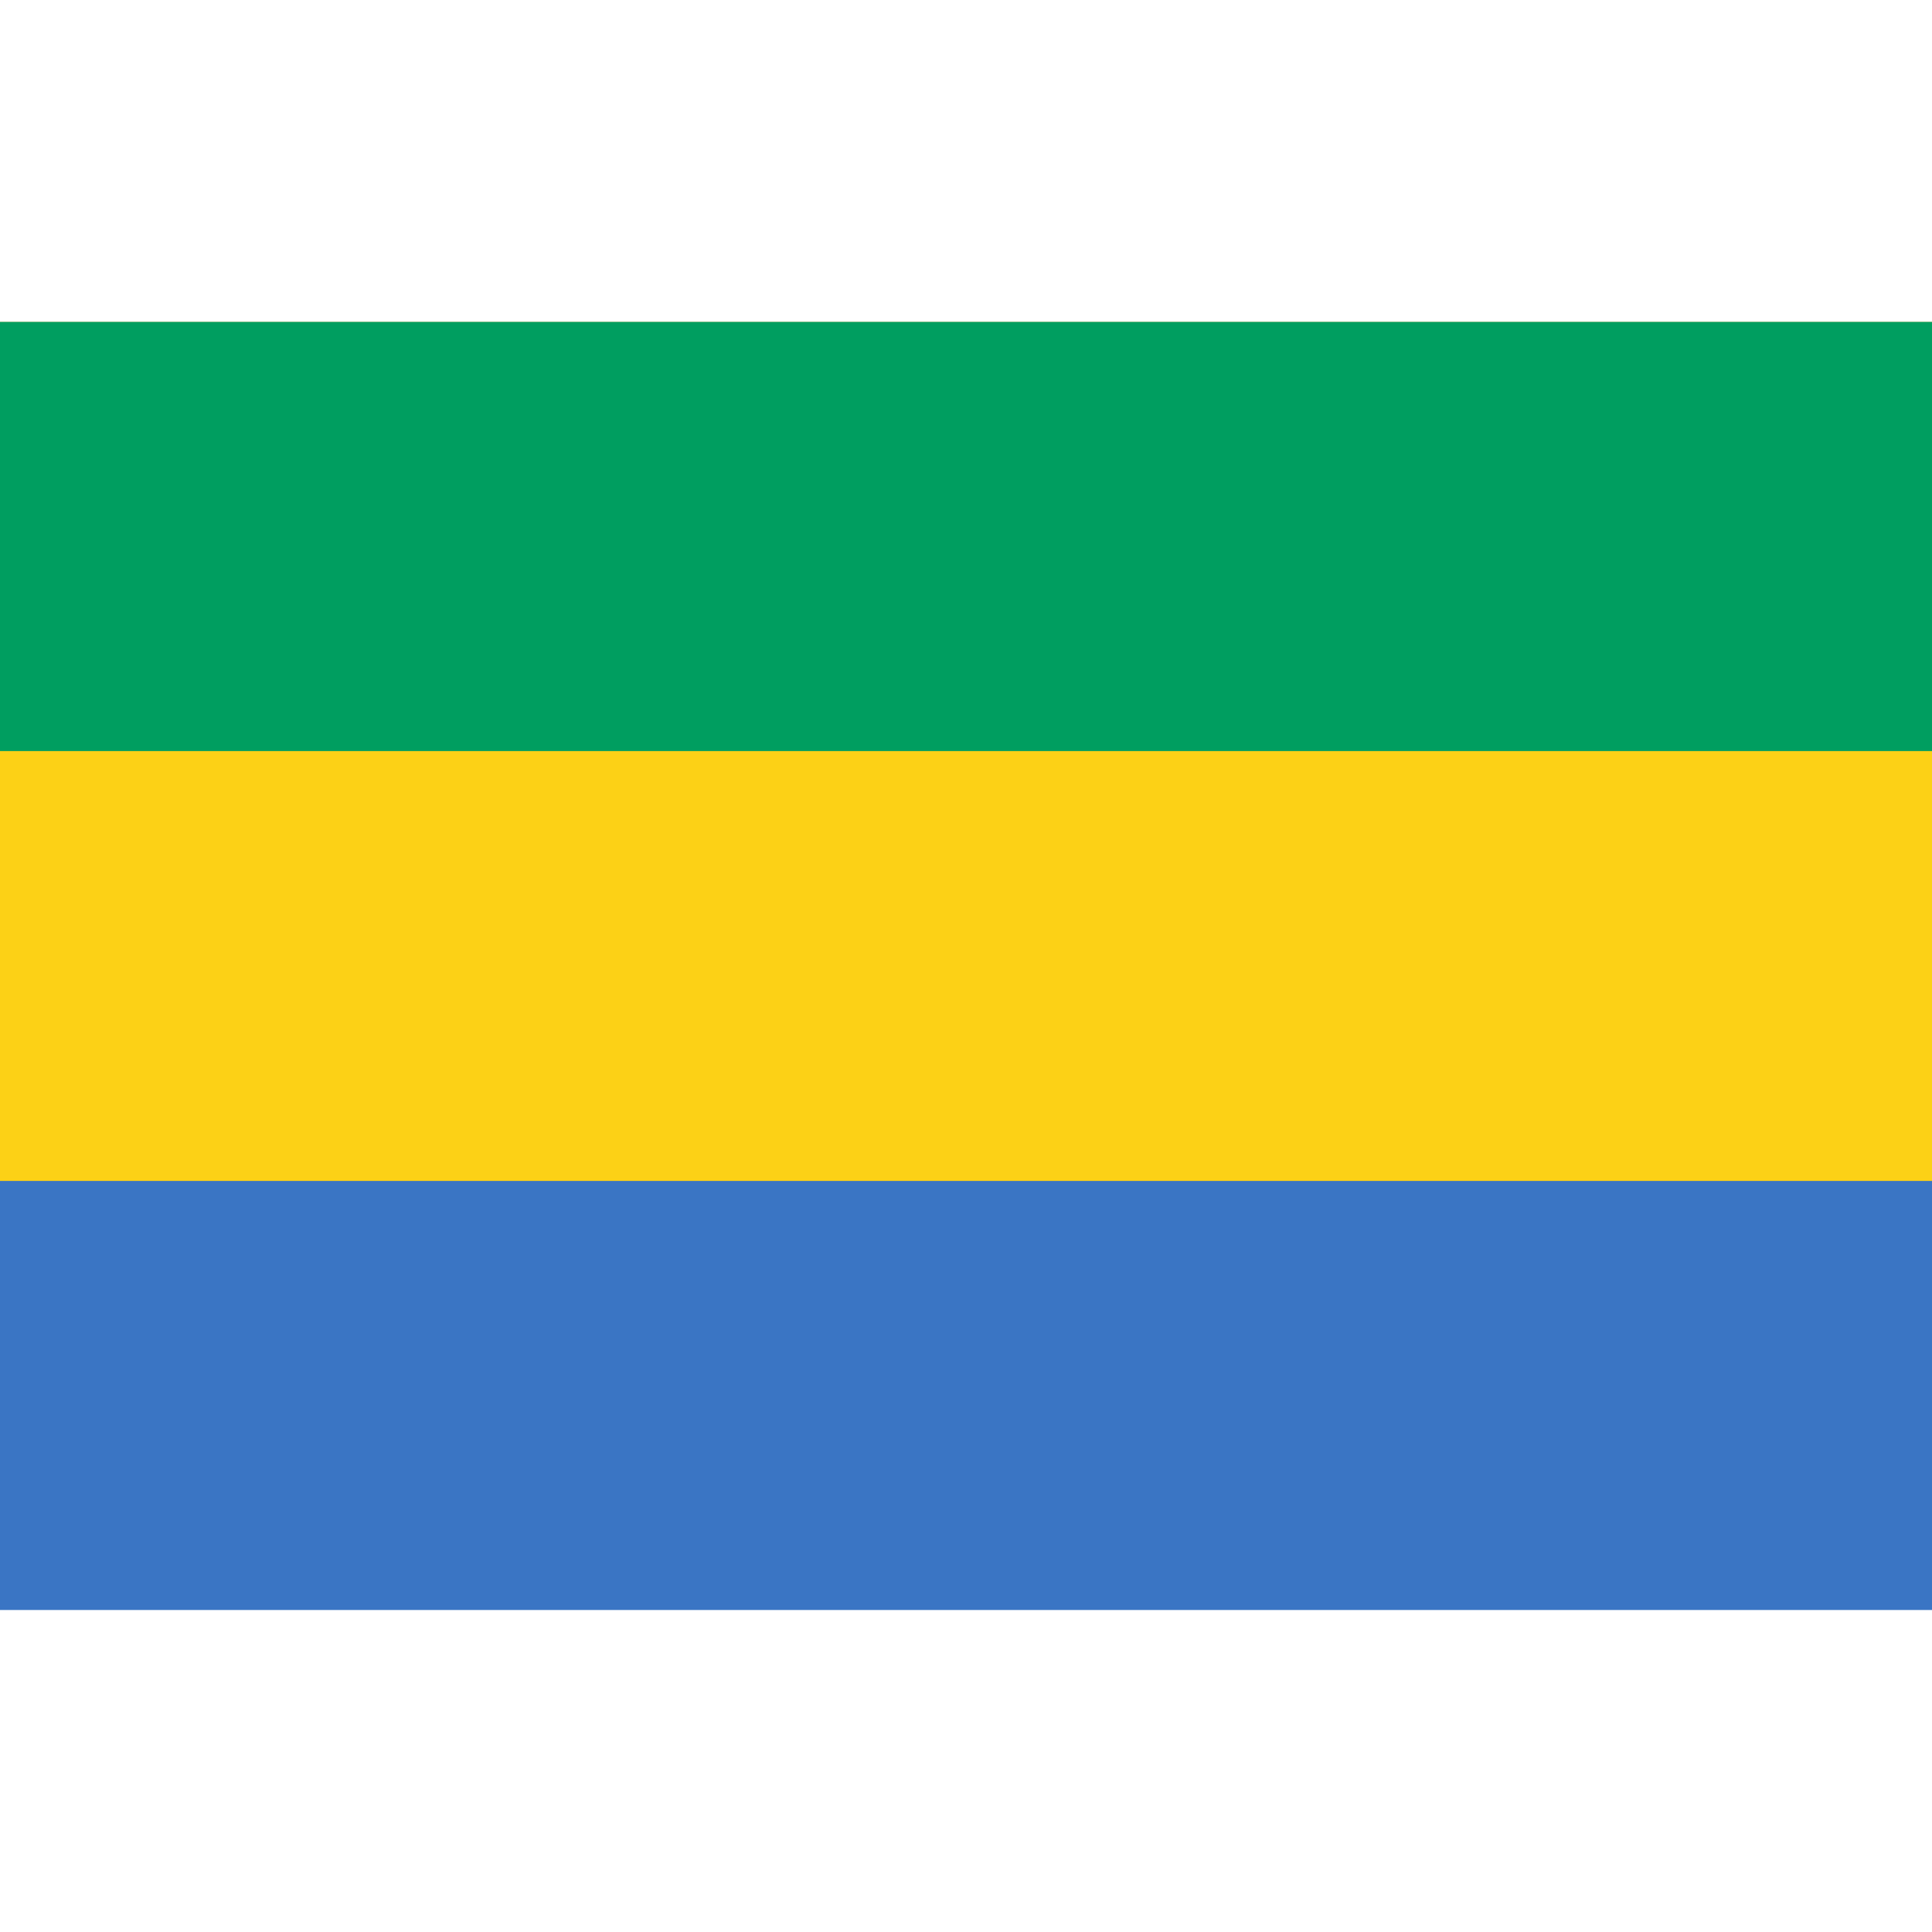 <svg width="24" height="24" viewBox="0 0 24 24" fill="none" xmlns="http://www.w3.org/2000/svg">
<path d="M0 4H24V20H0V4Z" fill="#3A75C4"/>
<path d="M0 4H24V14.67H0V4Z" fill="#FCD116"/>
<path d="M0 4H24V9.33H0V4Z" fill="#009E60"/>
</svg>

